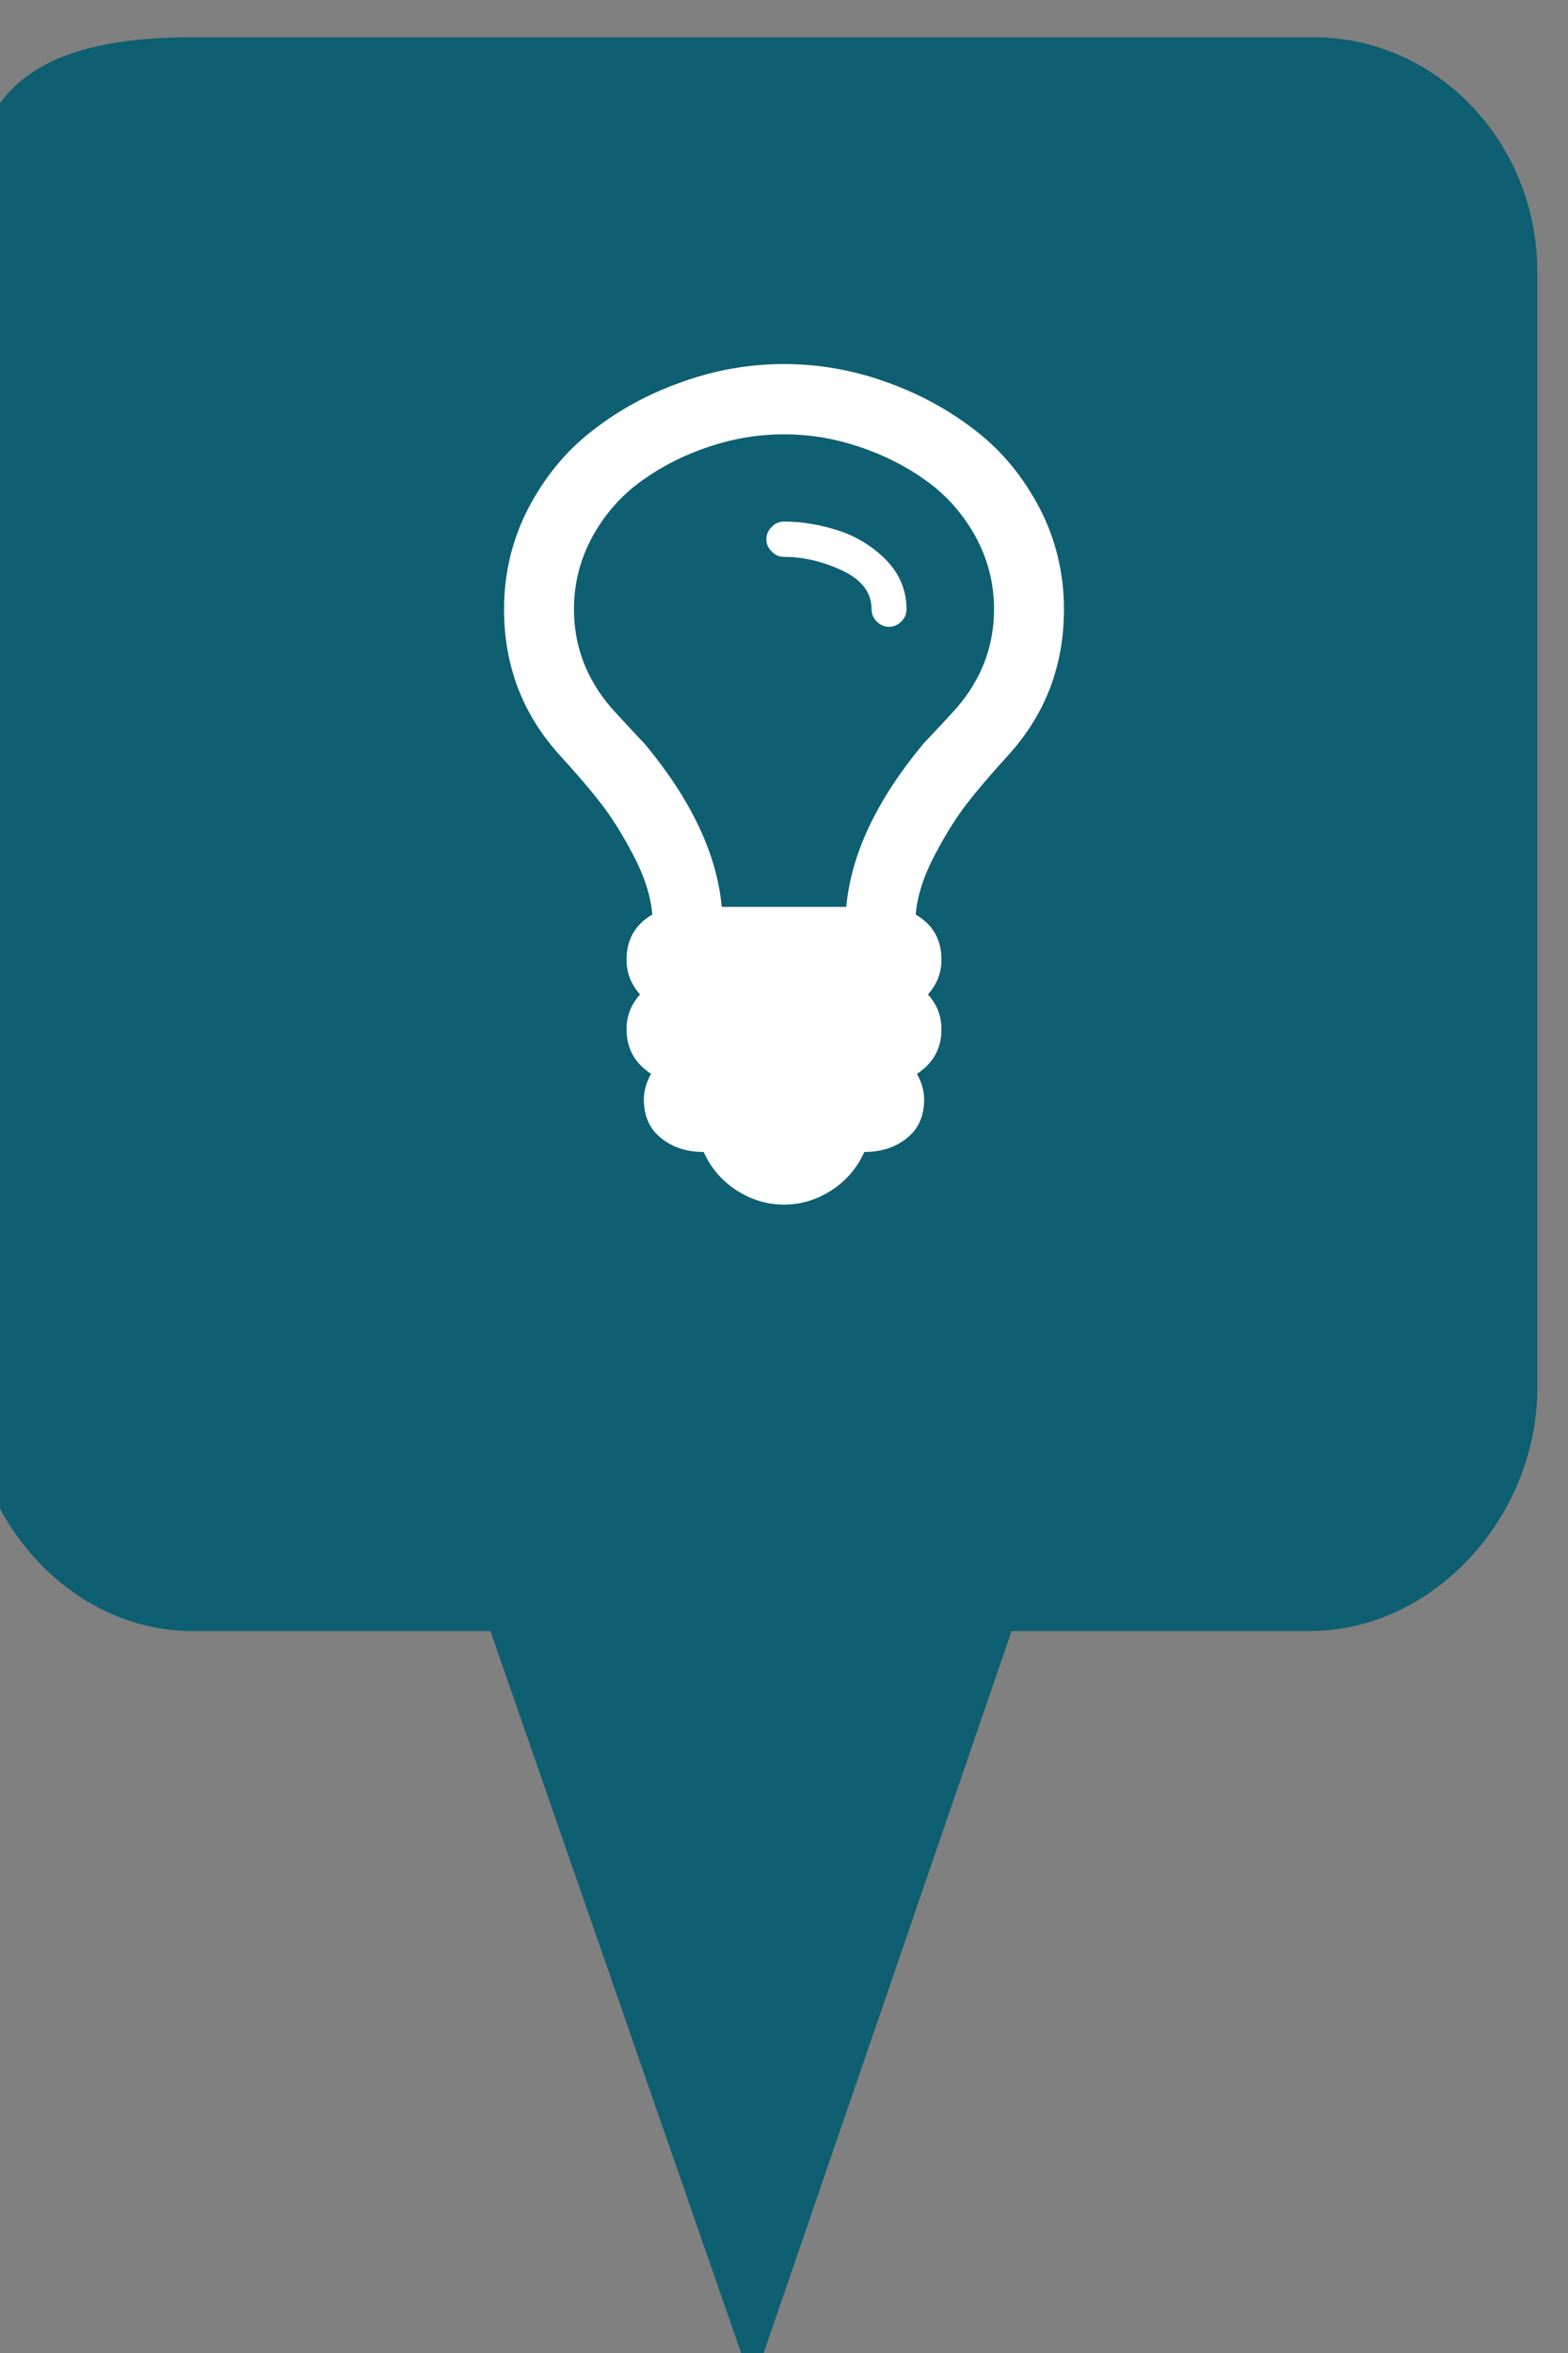 <?xml version="1.0" encoding="utf-8"?> <!DOCTYPE svg PUBLIC "-//W3C//DTD SVG 1.1//EN" "http://www.w3.org/Graphics/SVG/1.1/DTD/svg11.dtd"><svg version="1.1" id="marker-circle-blue" xmlns="http://www.w3.org/2000/svg" xmlns:xlink="http://www.w3.org/1999/xlink" x="0px"  y="0px" width="24px" height="36px" viewBox="0 0 24 36" enable-background="new 0 0 24 36" xml:space="preserve"><rect x="0" y="0" width="24" height="36" fill="#808080" stroke="none"/><path fill="#0E5F71" d="M20.103,0.57H2.959c-1.893,0-3.365,0.487-3.365,2.472l-0.063,18.189c0,1.979,1.526,3.724,3.418,3.724h4.558
		l4.01,11.545l3.966-11.545h4.56c1.894,0,3.488-1.744,3.488-3.724V4.166C23.531,2.18,21.996,0.57,20.103,0.57z"></path><path fill="#ffffff" transform="translate(4.5 4.5)" d="M 9.375 4.82 C 9.375 4.895 9.348 4.957 9.297 5.008 C 9.242 5.062 9.18 5.09 9.105 5.09 C 9.035 5.09 8.973 5.062 8.918 5.008 C 8.867 4.957 8.84 4.895 8.84 4.82 C 8.84 4.566 8.688 4.367 8.387 4.227 C 8.086 4.086 7.789 4.02 7.5 4.02 C 7.426 4.02 7.363 3.992 7.312 3.938 C 7.258 3.887 7.23 3.824 7.23 3.75 C 7.23 3.676 7.258 3.613 7.312 3.562 C 7.363 3.508 7.426 3.48 7.5 3.48 C 7.777 3.48 8.055 3.527 8.332 3.617 C 8.609 3.707 8.852 3.855 9.062 4.066 C 9.27 4.281 9.375 4.531 9.375 4.82 Z M 10.715 4.82 C 10.715 4.418 10.617 4.047 10.426 3.699 C 10.234 3.355 9.98 3.07 9.672 2.852 C 9.363 2.629 9.02 2.457 8.641 2.332 C 8.266 2.207 7.887 2.145 7.5 2.145 C 7.113 2.145 6.734 2.207 6.359 2.332 C 5.98 2.457 5.637 2.629 5.328 2.852 C 5.02 3.07 4.766 3.355 4.574 3.699 C 4.383 4.047 4.285 4.418 4.285 4.82 C 4.285 5.387 4.477 5.887 4.855 6.328 C 4.91 6.391 4.996 6.48 5.109 6.605 C 5.223 6.727 5.309 6.82 5.367 6.879 C 6.078 7.734 6.473 8.566 6.547 9.375 L 8.453 9.375 C 8.527 8.566 8.922 7.734 9.633 6.879 C 9.691 6.82 9.773 6.727 9.891 6.605 C 10.004 6.48 10.09 6.391 10.145 6.328 C 10.523 5.887 10.715 5.387 10.715 4.82 Z M 11.785 4.82 C 11.785 5.688 11.5 6.434 10.922 7.066 C 10.672 7.34 10.465 7.582 10.301 7.793 C 10.137 8.004 9.969 8.273 9.801 8.594 C 9.633 8.914 9.539 9.215 9.516 9.492 C 9.781 9.648 9.91 9.879 9.91 10.18 C 9.91 10.387 9.84 10.562 9.703 10.715 C 9.84 10.863 9.91 11.043 9.91 11.25 C 9.91 11.539 9.785 11.766 9.535 11.93 C 9.605 12.055 9.645 12.188 9.645 12.32 C 9.645 12.578 9.555 12.777 9.379 12.914 C 9.203 13.055 8.988 13.125 8.73 13.125 C 8.617 13.371 8.453 13.566 8.227 13.711 C 8.004 13.855 7.762 13.93 7.5 13.93 C 7.238 13.93 6.996 13.855 6.773 13.711 C 6.547 13.566 6.383 13.371 6.27 13.125 C 6.012 13.125 5.797 13.055 5.621 12.914 C 5.445 12.777 5.355 12.578 5.355 12.32 C 5.355 12.188 5.395 12.055 5.465 11.93 C 5.215 11.766 5.09 11.539 5.09 11.25 C 5.09 11.043 5.16 10.863 5.297 10.715 C 5.16 10.562 5.09 10.387 5.09 10.18 C 5.09 9.879 5.219 9.648 5.484 9.492 C 5.461 9.215 5.367 8.914 5.199 8.594 C 5.031 8.273 4.863 8.004 4.699 7.793 C 4.535 7.582 4.328 7.34 4.078 7.066 C 3.5 6.434 3.215 5.688 3.215 4.82 C 3.215 4.27 3.34 3.754 3.586 3.277 C 3.836 2.801 4.16 2.402 4.566 2.09 C 4.969 1.773 5.43 1.523 5.938 1.344 C 6.449 1.16 6.969 1.07 7.5 1.07 C 8.031 1.07 8.551 1.16 9.062 1.344 C 9.57 1.523 10.027 1.773 10.434 2.09 C 10.84 2.402 11.164 2.801 11.414 3.277 C 11.66 3.754 11.785 4.27 11.785 4.82 Z M 11.785 4.82 "></path> </svg>